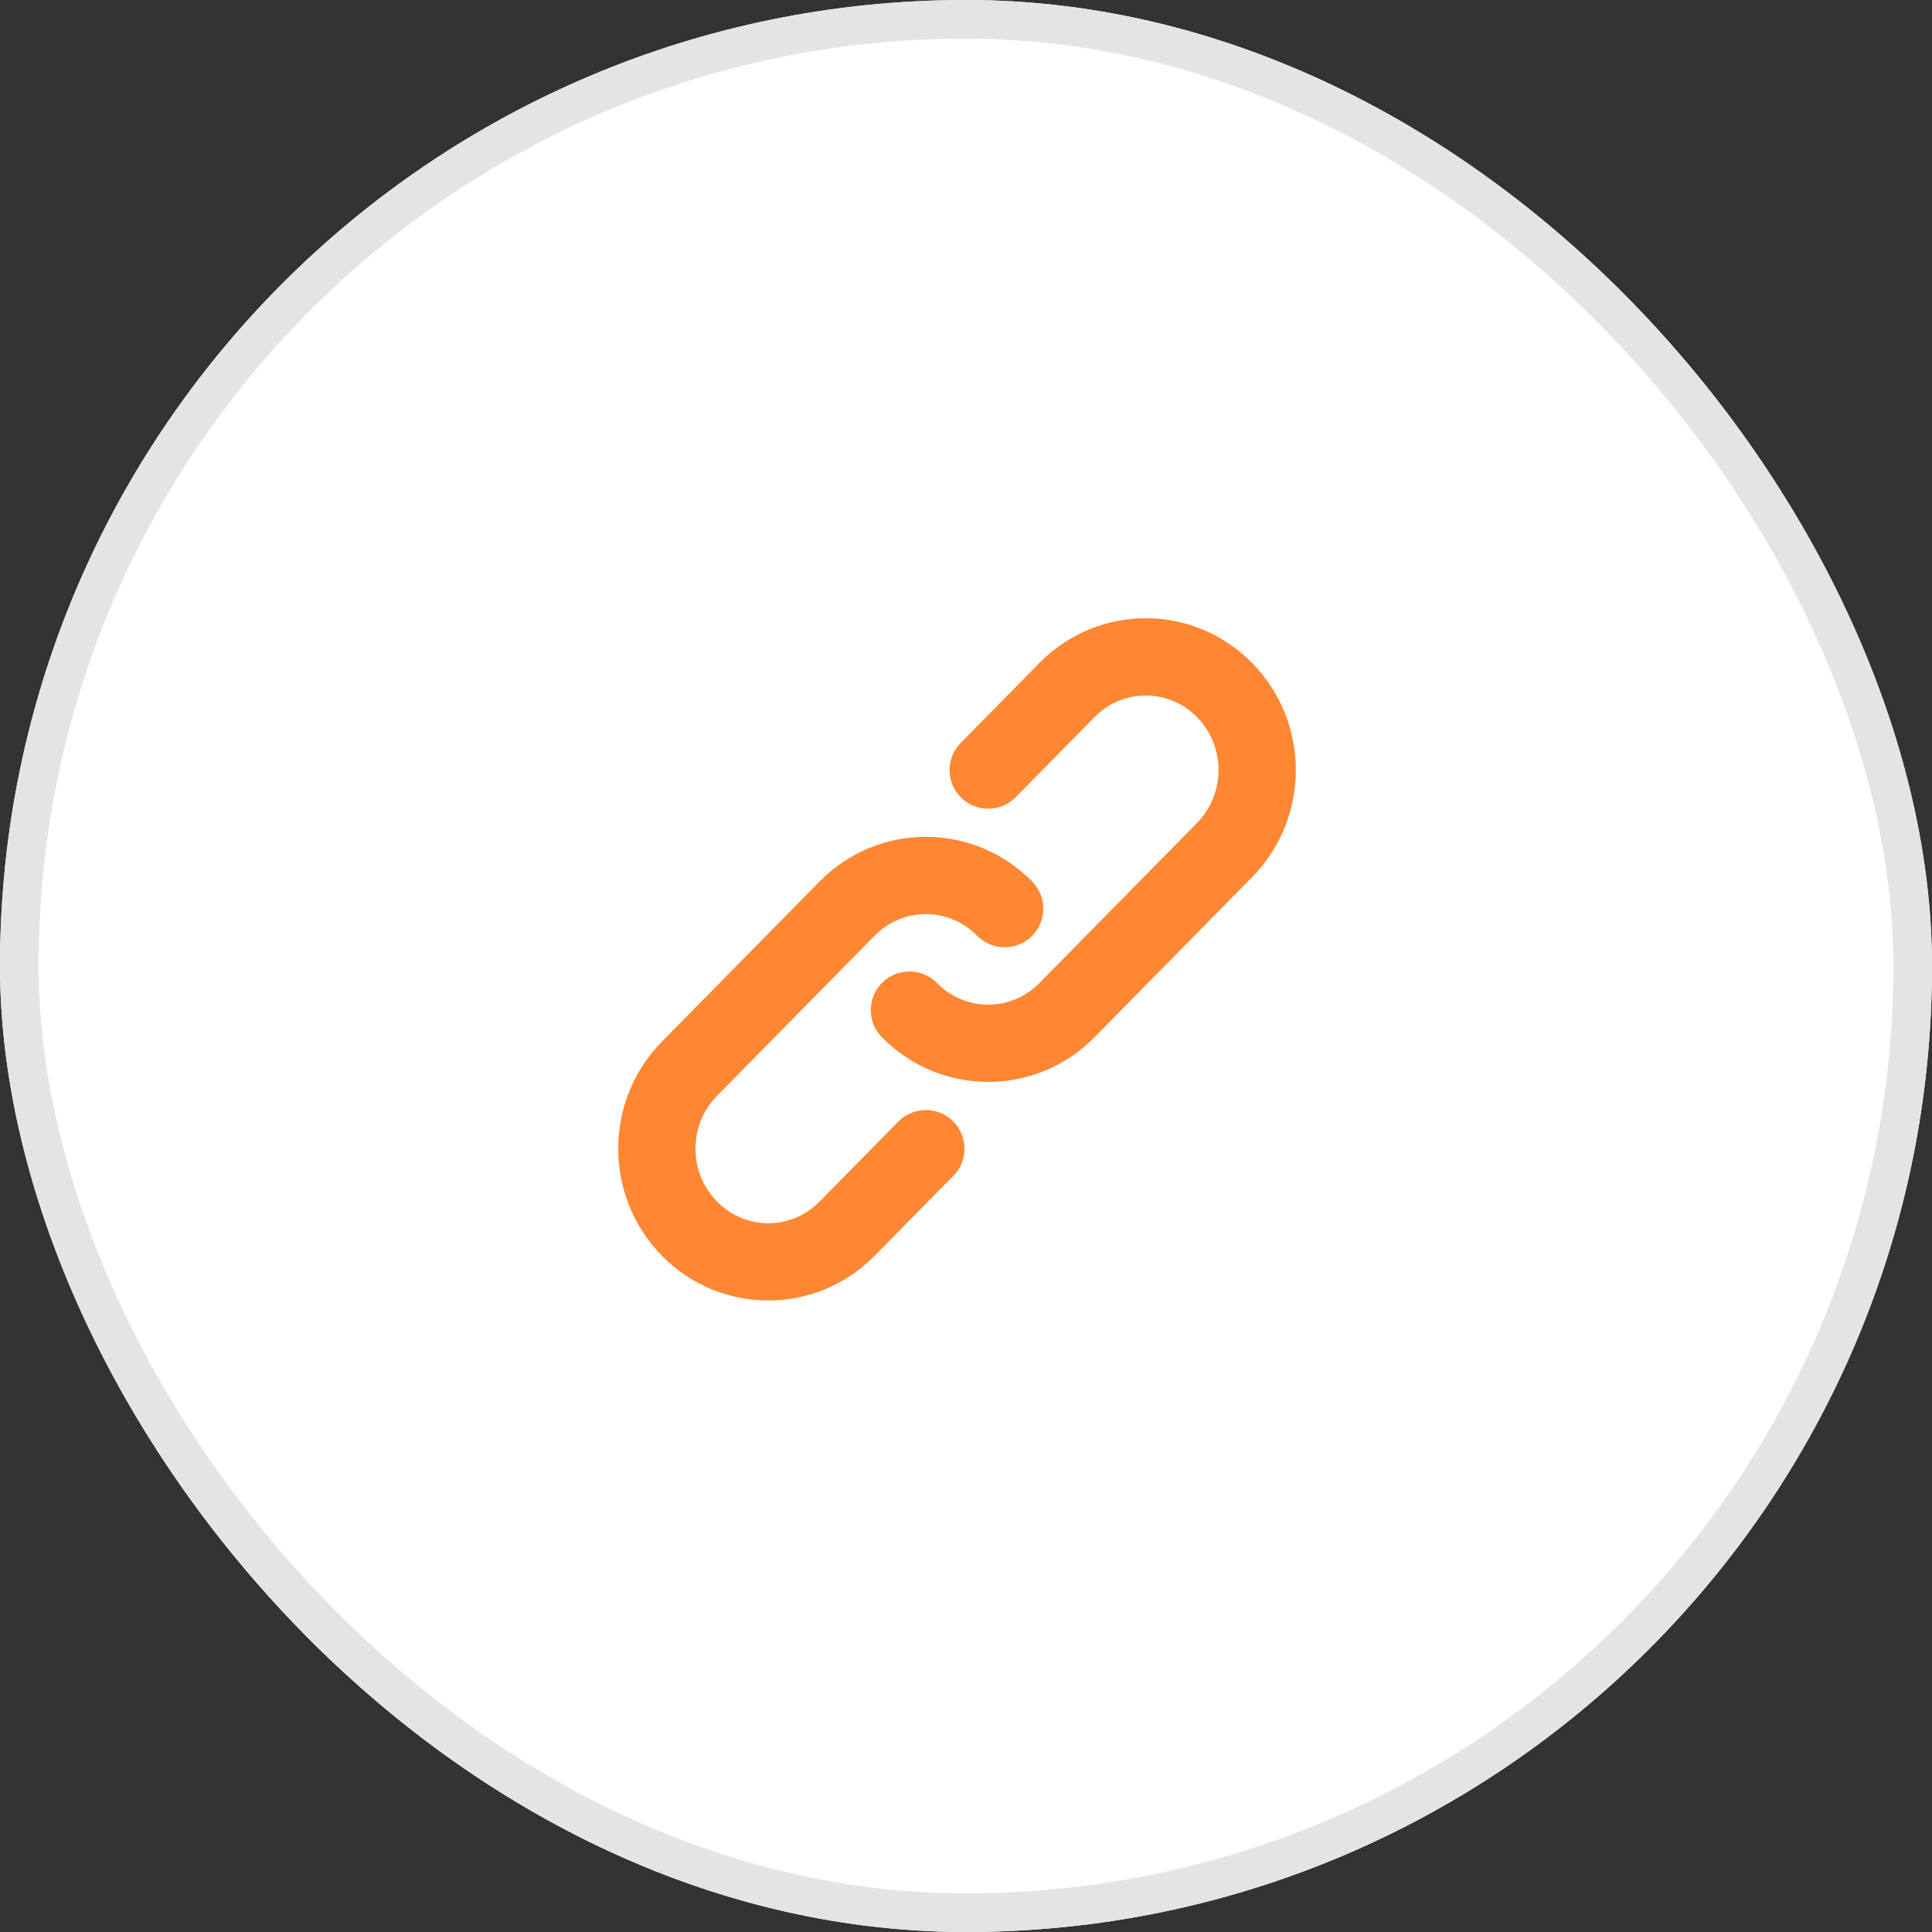 <svg width="50" height="50" viewBox="0 0 50 50" fill="none" xmlns="http://www.w3.org/2000/svg">
<rect x="0" y="0" width="50" height="50" fill="#333333" stroke="none"/>
<rect x="0.5" y="0.5" width="49" height="49" rx="24.5" fill="white"/>
<rect x="0.5" y="0.5" width="49" height="49" rx="24.5" stroke="white"/>
<rect x="0.5" y="0.5" width="49" height="49" rx="24.5" stroke="#E4E4E4"/>
<path d="M26 23.515C24.874 22.371 23.048 22.371 21.922 23.515L17.845 27.657C16.718 28.801 16.718 30.655 17.845 31.799C18.971 32.943 20.796 32.943 21.922 31.799L23.961 29.728" stroke="#FF8732" stroke-width="2" stroke-linecap="round"/>
<path d="M23.536 26.142C24.662 27.286 26.487 27.286 27.613 26.142L31.691 22C32.817 20.856 32.817 19.002 31.691 17.858C30.565 16.714 28.739 16.714 27.613 17.858L25.575 19.929" stroke="#FF8732" stroke-width="2" stroke-linecap="round"/>
</svg>
